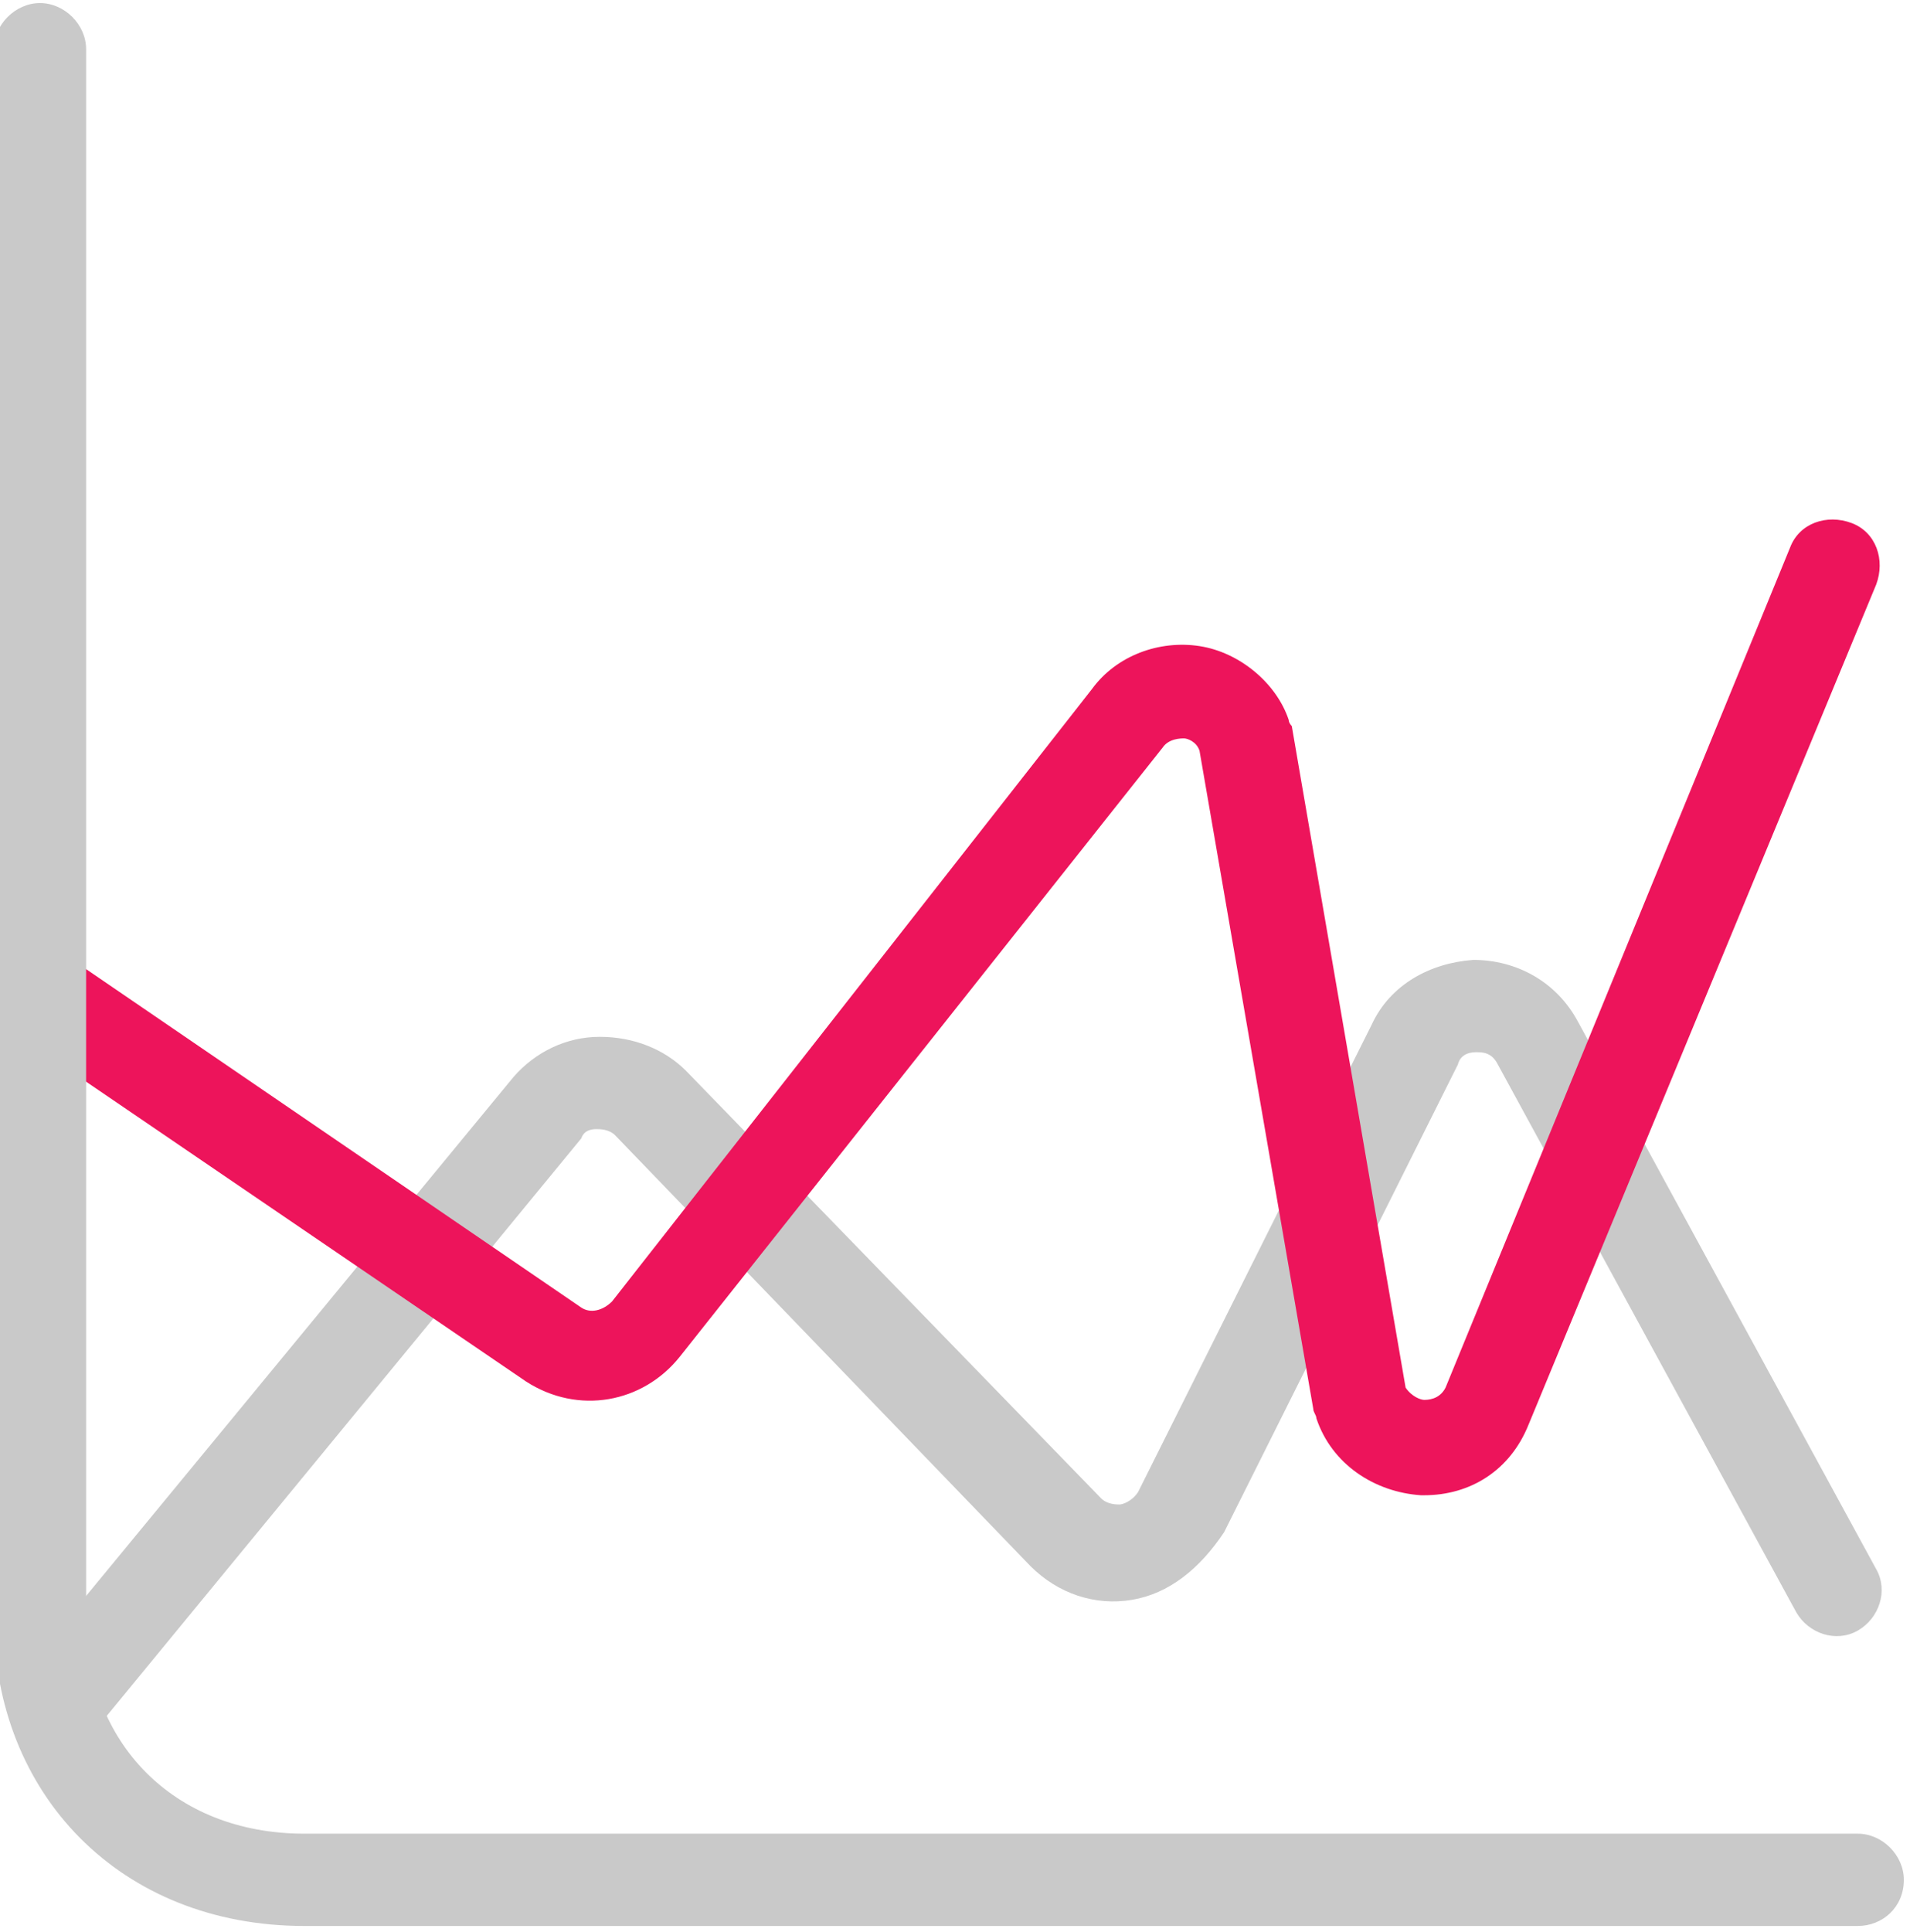<?xml version="1.0" encoding="utf-8"?>
<!-- Generator: Adobe Illustrator 22.0.0, SVG Export Plug-In . SVG Version: 6.00 Build 0)  -->
<svg version="1.1" id="Isolation_Mode" xmlns="http://www.w3.org/2000/svg" xmlns:xlink="http://www.w3.org/1999/xlink" x="0px"
	 y="0px" viewBox="0 0 62.1 62.8" enable-background="new 0 0 62.1 62.8" xml:space="preserve">
<path fill="#C9C9C9" d="M2,56.7c-0.3,0-0.7-0.1-1-0.3c-0.6-0.5-0.7-1.5-0.2-2.1L16.7,35c0.7-0.8,1.7-1.3,2.8-1.3
	c1.1,0,2.1,0.4,2.8,1.1l13.5,13.9c0.2,0.2,0.5,0.2,0.6,0.2c0.1,0,0.4-0.1,0.6-0.4l7.6-15.2c0.6-1.3,1.9-2,3.3-2.1
	c1.4,0,2.7,0.7,3.4,2l9.7,17.8c0.4,0.7,0.1,1.6-0.6,2c-0.7,0.4-1.6,0.1-2-0.6l-9.7-17.8c-0.2-0.4-0.5-0.4-0.7-0.4
	c-0.1,0-0.5,0-0.6,0.4l-7.6,15.2C39,51,38,51.8,36.8,52c-1.2,0.2-2.4-0.2-3.3-1.1L20,36.9c-0.2-0.2-0.5-0.2-0.6-0.2
	c-0.1,0-0.4,0-0.5,0.3L3.2,56.1C2.9,56.5,2.5,56.7,2,56.7"/>
<path fill="#ED145B" d="M46.3,48.6c0,0-0.1,0-0.1,0c-1.5-0.1-2.9-1-3.4-2.5c0-0.1-0.1-0.2-0.1-0.3L39,24.4c-0.1-0.3-0.4-0.4-0.5-0.4
	c-0.1,0-0.5,0-0.7,0.3L22.1,44.1c-1.2,1.5-3.3,1.9-5,0.8L1.1,34c-0.7-0.5-0.9-1.4-0.4-2.1c0.5-0.7,1.4-0.9,2.1-0.4l16.1,11
	c0.3,0.2,0.7,0.1,1-0.2l15.6-19.9c0.8-1.1,2.2-1.6,3.5-1.4c1.3,0.2,2.5,1.2,2.9,2.4c0,0.1,0.1,0.2,0.1,0.2l3.7,21.5
	c0.2,0.3,0.5,0.4,0.6,0.4c0.1,0,0.5,0,0.7-0.4l11.2-27.3c0.3-0.8,1.2-1.1,2-0.8c0.8,0.3,1.1,1.2,0.8,2L49.7,46.3
	C49.1,47.8,47.8,48.6,46.3,48.6"/>
<path fill="#C9C9C9" d="M60.4,62.6H9.9c-6,0-10.1-4.3-10.1-10v-51c0-0.8,0.7-1.5,1.5-1.5s1.5,0.7,1.5,1.5v51c0,4,2.8,7,7.1,7h50.5
	c0.8,0,1.5,0.7,1.5,1.5C61.9,62,61.2,62.6,60.4,62.6"/>
</svg>
